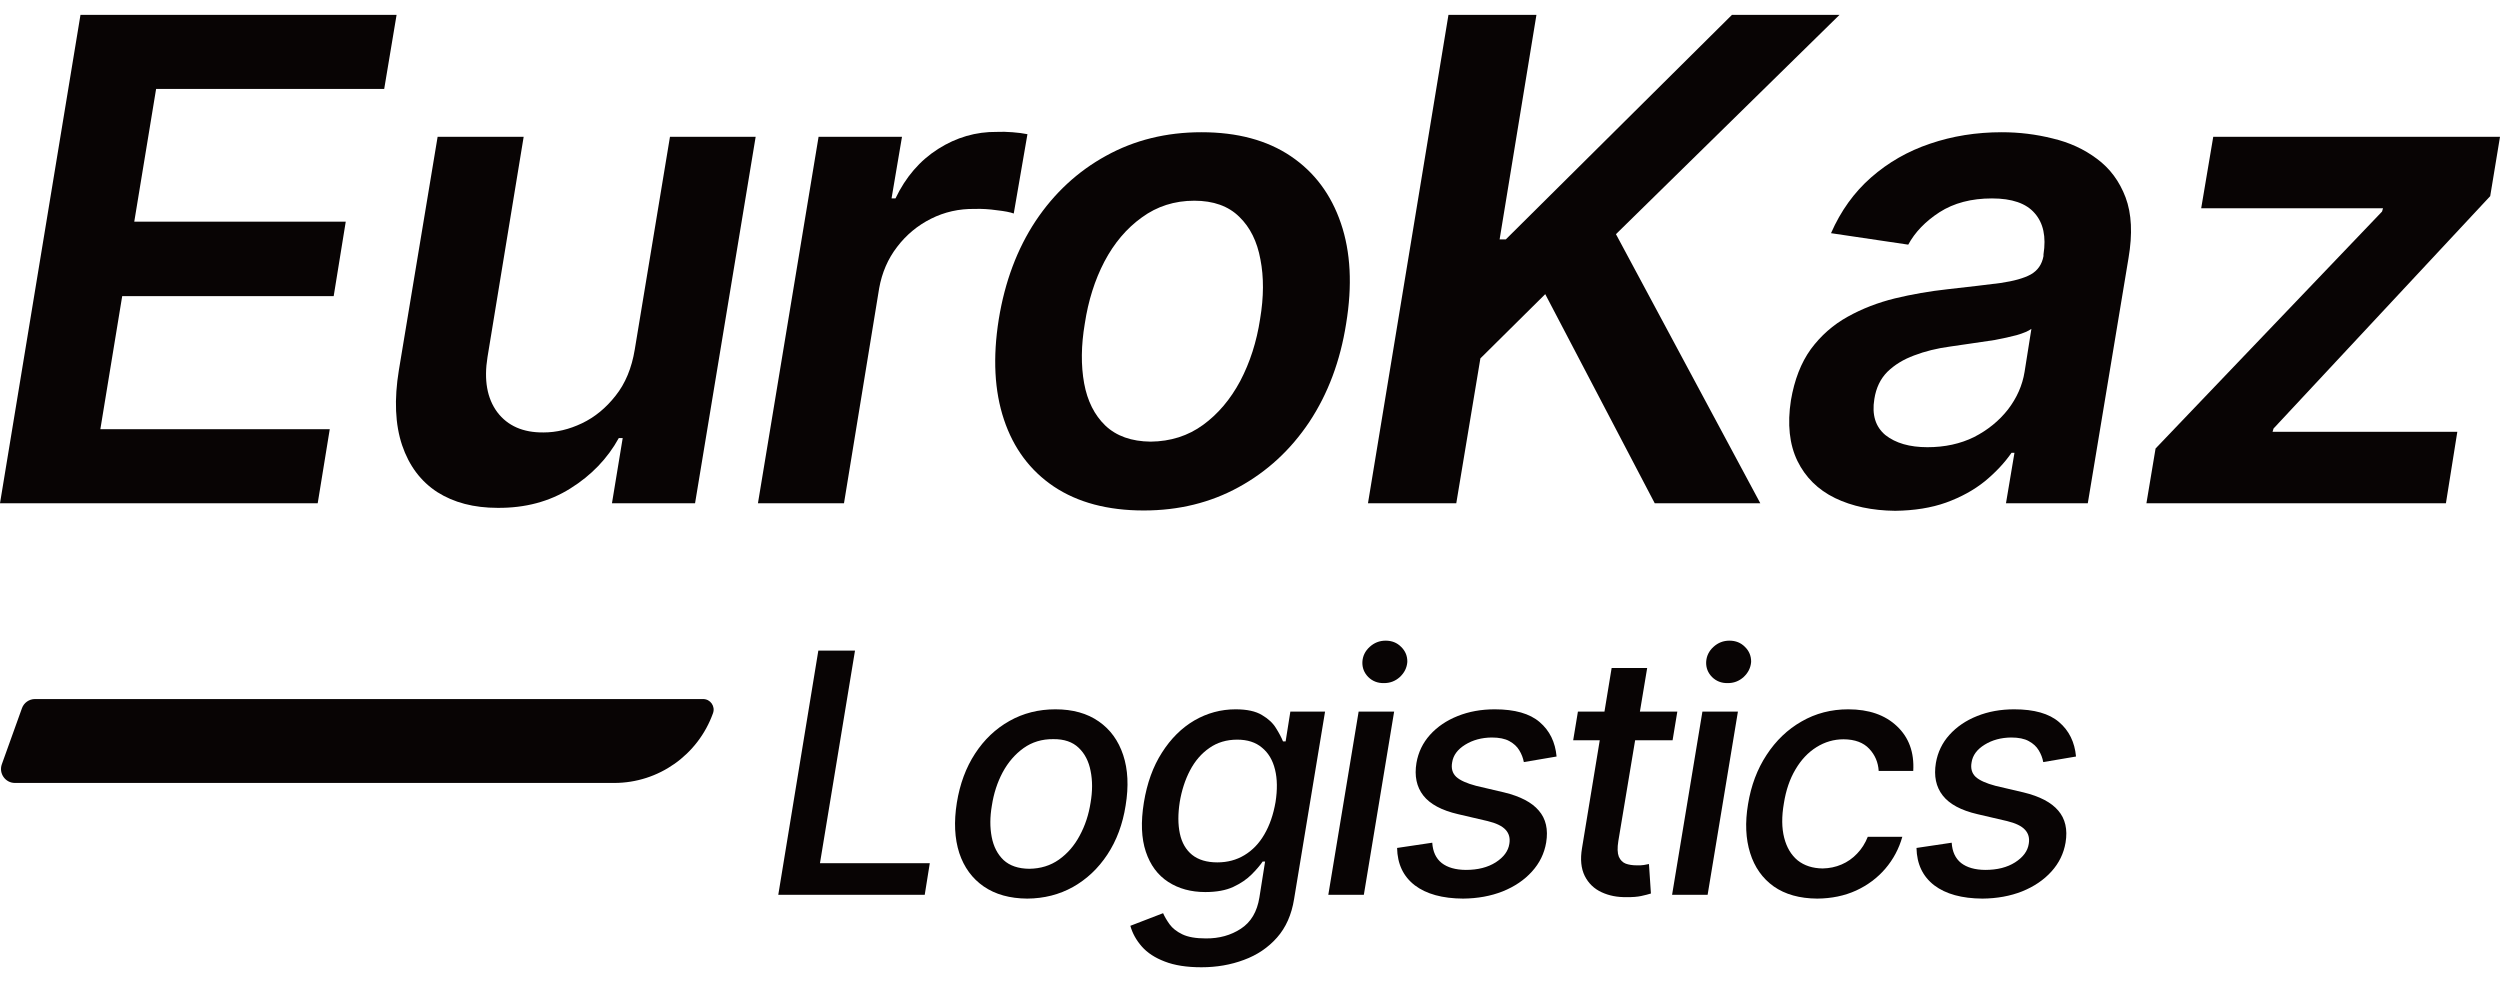 <svg width="84" height="33" viewBox="0 0 84 33" fill="none" xmlns="http://www.w3.org/2000/svg">
<path d="M0 16.909L2.704 0.5H13.325L12.909 2.989H5.245L4.511 7.449H11.617L11.212 9.949H4.106L3.372 14.42H11.08L10.675 16.909H0Z" fill="#080404"/>
<path d="M21.328 11.744L22.511 4.597H25.39L23.354 16.909H20.562L20.923 14.718H20.792C20.412 15.408 19.869 15.973 19.161 16.414C18.46 16.854 17.646 17.071 16.719 17.064C15.923 17.064 15.248 16.887 14.693 16.535C14.139 16.175 13.745 15.65 13.511 14.96C13.277 14.262 13.241 13.422 13.402 12.438L14.704 4.597H17.595L16.38 11.998C16.256 12.768 16.365 13.385 16.708 13.848C17.058 14.31 17.577 14.538 18.263 14.53C18.693 14.53 19.124 14.428 19.555 14.222C19.985 14.017 20.361 13.708 20.683 13.297C21.011 12.886 21.226 12.368 21.328 11.744Z" fill="#080404"/>
<path d="M25.467 16.909L27.504 4.597H30.307L29.956 6.667H30.088C30.431 5.948 30.909 5.393 31.522 5.004C32.135 4.615 32.792 4.424 33.493 4.432C33.653 4.424 33.828 4.428 34.018 4.443C34.208 4.457 34.376 4.479 34.522 4.509L34.062 7.174C33.945 7.13 33.755 7.093 33.493 7.064C33.237 7.027 32.989 7.012 32.748 7.02C32.223 7.012 31.734 7.122 31.281 7.35C30.828 7.578 30.449 7.893 30.142 8.297C29.836 8.694 29.635 9.156 29.54 9.685L28.358 16.909H25.467Z" fill="#080404"/>
<path d="M38.431 17.152C37.219 17.152 36.212 16.884 35.409 16.348C34.613 15.812 34.055 15.063 33.734 14.101C33.412 13.139 33.354 12.016 33.558 10.731C33.763 9.468 34.175 8.367 34.796 7.427C35.423 6.487 36.212 5.757 37.161 5.236C38.117 4.707 39.186 4.443 40.369 4.443C41.573 4.443 42.573 4.711 43.369 5.247C44.164 5.783 44.726 6.535 45.055 7.504C45.383 8.466 45.442 9.589 45.23 10.874C45.033 12.13 44.62 13.231 43.993 14.178C43.365 15.118 42.573 15.848 41.617 16.37C40.668 16.891 39.606 17.152 38.431 17.152ZM38.661 14.839C39.332 14.832 39.92 14.644 40.423 14.277C40.927 13.91 41.343 13.418 41.672 12.802C42 12.177 42.223 11.484 42.339 10.72C42.464 9.978 42.467 9.31 42.35 8.716C42.241 8.114 42.004 7.636 41.639 7.284C41.274 6.924 40.77 6.744 40.128 6.744C39.464 6.744 38.876 6.932 38.365 7.306C37.854 7.673 37.434 8.169 37.106 8.793C36.785 9.409 36.566 10.103 36.449 10.874C36.325 11.608 36.318 12.277 36.427 12.879C36.536 13.473 36.774 13.947 37.139 14.299C37.511 14.652 38.018 14.832 38.661 14.839Z" fill="#080404"/>
<path d="M45.964 16.909L48.668 0.5H51.624L50.387 8.044H50.595L58.193 0.5H61.807L54.296 7.868L59.146 16.909H55.599L51.92 9.883L49.741 12.042L48.931 16.909H45.964Z" fill="#080404"/>
<path d="M63.679 17.163C62.905 17.155 62.23 17.012 61.653 16.733C61.084 16.454 60.664 16.039 60.394 15.489C60.124 14.931 60.051 14.252 60.175 13.451C60.292 12.761 60.515 12.188 60.843 11.733C61.179 11.278 61.591 10.915 62.08 10.643C62.569 10.371 63.099 10.166 63.668 10.026C64.245 9.887 64.836 9.784 65.442 9.718C66.171 9.637 66.763 9.567 67.215 9.509C67.668 9.443 68.007 9.347 68.234 9.222C68.467 9.09 68.609 8.885 68.661 8.606V8.55C68.755 7.956 68.657 7.493 68.365 7.163C68.08 6.832 67.602 6.667 66.931 6.667C66.237 6.667 65.65 6.821 65.168 7.13C64.693 7.438 64.343 7.802 64.117 8.22L61.522 7.835C61.85 7.086 62.299 6.462 62.869 5.962C63.445 5.456 64.106 5.078 64.85 4.828C65.602 4.571 66.405 4.443 67.259 4.443C67.843 4.443 68.412 4.512 68.967 4.652C69.529 4.784 70.026 5.012 70.456 5.335C70.894 5.658 71.215 6.091 71.42 6.634C71.624 7.178 71.657 7.857 71.518 8.672L70.15 16.909H67.401L67.686 15.213H67.588C67.354 15.551 67.055 15.87 66.69 16.171C66.325 16.465 65.891 16.704 65.387 16.887C64.891 17.064 64.321 17.155 63.679 17.163ZM64.763 15.026C65.347 15.026 65.869 14.912 66.329 14.685C66.788 14.45 67.168 14.141 67.467 13.76C67.766 13.37 67.953 12.948 68.026 12.493L68.255 11.05C68.153 11.124 67.989 11.194 67.763 11.26C67.544 11.318 67.296 11.373 67.018 11.425C66.741 11.469 66.467 11.509 66.197 11.546C65.934 11.583 65.708 11.616 65.518 11.645C65.08 11.704 64.679 11.803 64.314 11.943C63.956 12.075 63.657 12.258 63.416 12.493C63.182 12.728 63.036 13.033 62.978 13.407C62.891 13.936 63.015 14.34 63.35 14.619C63.693 14.89 64.164 15.026 64.763 15.026Z" fill="#080404"/>
<path d="M72.12 16.909L72.427 15.07L80.037 7.108L80.069 6.998H73.96L74.365 4.597H84L83.671 6.59L76.391 14.398L76.358 14.508H82.566L82.183 16.909H72.12Z" fill="#080404"/>
<path d="M26.15 30.066L27.496 21.861H28.728L27.551 29.003H31.241L31.071 30.066H26.15Z" fill="#080404"/>
<path d="M34.515 30.193C33.931 30.189 33.443 30.053 33.053 29.785C32.666 29.517 32.392 29.143 32.232 28.662C32.075 28.177 32.047 27.614 32.15 26.971C32.252 26.34 32.456 25.789 32.763 25.32C33.069 24.85 33.454 24.484 33.918 24.224C34.381 23.963 34.896 23.833 35.462 23.833C36.046 23.833 36.531 23.969 36.918 24.24C37.305 24.508 37.578 24.884 37.739 25.369C37.9 25.854 37.927 26.419 37.821 27.065C37.723 27.693 37.518 28.242 37.208 28.712C36.901 29.178 36.516 29.541 36.053 29.802C35.593 30.059 35.08 30.189 34.515 30.193ZM34.58 29.191C34.964 29.187 35.297 29.084 35.582 28.882C35.867 28.68 36.099 28.412 36.277 28.078C36.46 27.741 36.582 27.37 36.644 26.966C36.71 26.581 36.71 26.226 36.644 25.903C36.582 25.58 36.449 25.321 36.245 25.127C36.04 24.929 35.755 24.831 35.391 24.835C35.011 24.831 34.677 24.932 34.389 25.138C34.104 25.343 33.87 25.615 33.688 25.953C33.509 26.291 33.389 26.661 33.327 27.065C33.261 27.447 33.259 27.799 33.321 28.122C33.383 28.445 33.516 28.704 33.721 28.899C33.929 29.09 34.215 29.187 34.58 29.191Z" fill="#080404"/>
<path d="M40.367 32.5C39.874 32.5 39.464 32.436 39.135 32.307C38.807 32.182 38.549 32.014 38.363 31.801C38.177 31.588 38.049 31.357 37.98 31.107L39.08 30.683C39.131 30.8 39.204 30.925 39.299 31.057C39.394 31.189 39.536 31.301 39.726 31.393C39.916 31.485 40.179 31.531 40.515 31.531C40.964 31.535 41.356 31.426 41.692 31.206C42.031 30.986 42.239 30.635 42.316 30.154L42.507 28.948H42.425C42.338 29.077 42.214 29.222 42.053 29.383C41.892 29.545 41.686 29.684 41.434 29.802C41.186 29.916 40.874 29.973 40.498 29.973C40.016 29.973 39.6 29.859 39.25 29.631C38.9 29.404 38.65 29.066 38.5 28.618C38.35 28.17 38.328 27.619 38.434 26.966C38.54 26.312 38.743 25.753 39.042 25.287C39.341 24.817 39.704 24.457 40.131 24.207C40.562 23.958 41.024 23.833 41.516 23.833C41.896 23.833 42.192 23.897 42.403 24.026C42.615 24.15 42.772 24.297 42.874 24.466C42.98 24.635 43.058 24.784 43.109 24.912H43.197L43.356 23.91H44.522L43.482 30.204C43.398 30.732 43.206 31.166 42.907 31.503C42.608 31.841 42.237 32.091 41.796 32.252C41.358 32.417 40.881 32.5 40.367 32.5ZM40.903 28.976C41.243 28.976 41.546 28.895 41.812 28.734C42.082 28.572 42.305 28.341 42.48 28.04C42.659 27.735 42.785 27.372 42.858 26.95C42.923 26.535 42.918 26.171 42.841 25.859C42.765 25.544 42.619 25.297 42.403 25.121C42.192 24.941 41.914 24.852 41.571 24.852C41.214 24.852 40.901 24.945 40.635 25.132C40.369 25.316 40.151 25.567 39.984 25.887C39.819 26.202 39.704 26.557 39.639 26.95C39.577 27.35 39.578 27.704 39.644 28.012C39.71 28.317 39.847 28.554 40.055 28.723C40.266 28.891 40.549 28.976 40.903 28.976Z" fill="#080404"/>
<path d="M44.631 30.066L45.65 23.91H46.843L45.825 30.066H44.631ZM46.493 22.952C46.288 22.955 46.115 22.887 45.973 22.748C45.834 22.605 45.768 22.436 45.776 22.241C45.786 22.043 45.869 21.874 46.022 21.735C46.175 21.595 46.354 21.526 46.558 21.526C46.766 21.526 46.94 21.595 47.078 21.735C47.221 21.874 47.29 22.043 47.286 22.241C47.272 22.436 47.188 22.605 47.035 22.748C46.881 22.887 46.701 22.955 46.493 22.952Z" fill="#080404"/>
<path d="M52.301 25.419L51.201 25.606C51.175 25.466 51.124 25.334 51.047 25.209C50.974 25.085 50.863 24.982 50.714 24.901C50.568 24.82 50.37 24.78 50.122 24.78C49.783 24.784 49.485 24.864 49.23 25.022C48.974 25.18 48.828 25.378 48.792 25.617C48.755 25.819 48.801 25.98 48.929 26.102C49.057 26.219 49.279 26.32 49.597 26.404L50.538 26.625C51.082 26.757 51.471 26.96 51.704 27.236C51.942 27.511 52.024 27.869 51.951 28.31C51.889 28.677 51.73 29.002 51.474 29.284C51.219 29.567 50.891 29.789 50.489 29.951C50.091 30.108 49.648 30.189 49.159 30.193C48.465 30.189 47.925 30.04 47.538 29.747C47.151 29.449 46.953 29.031 46.942 28.491L48.124 28.315C48.142 28.616 48.248 28.844 48.442 28.998C48.635 29.148 48.905 29.226 49.252 29.229C49.653 29.229 49.987 29.145 50.254 28.976C50.524 28.803 50.677 28.596 50.714 28.354C50.746 28.163 50.704 28.005 50.588 27.88C50.474 27.755 50.274 27.658 49.985 27.588L48.995 27.357C48.44 27.229 48.049 27.019 47.823 26.729C47.597 26.439 47.52 26.074 47.593 25.633C47.655 25.274 47.807 24.96 48.047 24.692C48.292 24.42 48.602 24.209 48.978 24.059C49.354 23.908 49.77 23.833 50.226 23.833C50.898 23.833 51.4 23.976 51.732 24.262C52.068 24.549 52.257 24.934 52.301 25.419Z" fill="#080404"/>
<path d="M56.358 23.91L56.199 24.873H52.859L53.018 23.91H56.358ZM54.151 22.445H55.345L54.376 28.26C54.339 28.488 54.345 28.662 54.392 28.783C54.443 28.901 54.522 28.98 54.628 29.02C54.734 29.057 54.852 29.075 54.984 29.075C55.082 29.079 55.166 29.075 55.235 29.064C55.308 29.049 55.365 29.038 55.405 29.031L55.471 30.022C55.391 30.048 55.283 30.075 55.148 30.105C55.013 30.134 54.85 30.147 54.661 30.143C54.347 30.151 54.064 30.096 53.812 29.978C53.56 29.861 53.372 29.679 53.248 29.433C53.124 29.183 53.093 28.873 53.155 28.502L54.151 22.445Z" fill="#080404"/>
<path d="M56.182 30.066L57.201 23.91H58.394L57.376 30.066H56.182ZM58.044 22.952C57.839 22.955 57.666 22.887 57.524 22.748C57.385 22.605 57.319 22.436 57.327 22.241C57.338 22.043 57.42 21.874 57.573 21.735C57.726 21.595 57.905 21.526 58.109 21.526C58.318 21.526 58.491 21.595 58.63 21.735C58.772 21.874 58.841 22.043 58.838 22.241C58.823 22.436 58.739 22.605 58.586 22.748C58.432 22.887 58.252 22.955 58.044 22.952Z" fill="#080404"/>
<path d="M61.06 30.193C60.469 30.189 59.982 30.053 59.599 29.785C59.219 29.514 58.954 29.139 58.805 28.662C58.655 28.185 58.631 27.638 58.734 27.021C58.836 26.393 59.044 25.841 59.358 25.364C59.672 24.883 60.064 24.508 60.535 24.24C61.005 23.969 61.527 23.833 62.1 23.833C62.794 23.833 63.339 24.022 63.737 24.4C64.139 24.778 64.321 25.279 64.285 25.903H63.124C63.106 25.613 63 25.365 62.807 25.16C62.613 24.951 62.327 24.844 61.947 24.84C61.619 24.84 61.314 24.929 61.033 25.105C60.752 25.281 60.516 25.531 60.327 25.854C60.137 26.173 60.007 26.553 59.938 26.994C59.861 27.438 59.865 27.823 59.949 28.15C60.033 28.477 60.184 28.73 60.403 28.91C60.626 29.086 60.905 29.176 61.241 29.18C61.467 29.176 61.679 29.132 61.876 29.047C62.073 28.963 62.246 28.842 62.396 28.684C62.549 28.526 62.67 28.337 62.757 28.117H63.918C63.805 28.517 63.615 28.873 63.349 29.185C63.082 29.497 62.754 29.743 62.363 29.923C61.976 30.099 61.542 30.189 61.06 30.193Z" fill="#080404"/>
<path d="M69.754 25.419L68.653 25.606C68.628 25.466 68.577 25.334 68.5 25.209C68.427 25.085 68.316 24.982 68.166 24.901C68.02 24.82 67.823 24.78 67.575 24.78C67.235 24.784 66.938 24.864 66.683 25.022C66.427 25.18 66.281 25.378 66.245 25.617C66.208 25.819 66.254 25.98 66.381 26.102C66.509 26.219 66.732 26.32 67.049 26.404L67.991 26.625C68.535 26.757 68.923 26.96 69.157 27.236C69.394 27.511 69.476 27.869 69.403 28.31C69.341 28.677 69.183 29.002 68.927 29.284C68.671 29.567 68.343 29.789 67.942 29.951C67.544 30.108 67.1 30.189 66.611 30.193C65.918 30.189 65.378 30.04 64.991 29.747C64.604 29.449 64.405 29.031 64.394 28.491L65.577 28.315C65.595 28.616 65.701 28.844 65.894 28.998C66.088 29.148 66.358 29.226 66.704 29.229C67.106 29.229 67.44 29.145 67.706 28.976C67.976 28.803 68.13 28.596 68.166 28.354C68.199 28.163 68.157 28.005 68.04 27.88C67.927 27.755 67.726 27.658 67.438 27.588L66.447 27.357C65.892 27.229 65.502 27.019 65.276 26.729C65.049 26.439 64.973 26.074 65.046 25.633C65.108 25.274 65.259 24.96 65.5 24.692C65.745 24.42 66.055 24.209 66.431 24.059C66.807 23.908 67.223 23.833 67.679 23.833C68.35 23.833 68.852 23.976 69.184 24.262C69.52 24.549 69.71 24.934 69.754 25.419Z" fill="#080404"/>
<path d="M0.737 23.798C0.803 23.612 0.979 23.488 1.176 23.488H23.625C23.87 23.488 24.04 23.732 23.957 23.963C23.452 25.37 22.125 26.307 20.638 26.307H0.501C0.177 26.307 -0.048 25.984 0.062 25.678L0.737 23.798Z" fill="#080404"/>
</svg>

